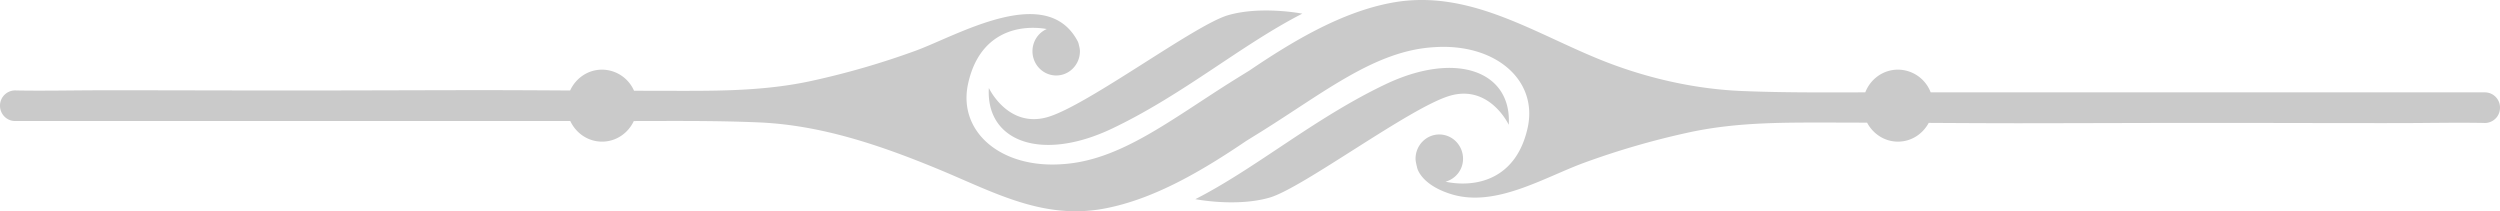 <svg xmlns="http://www.w3.org/2000/svg" width="142" height="12"><path fill="#CACACA" fill-rule="evenodd" d="M.855 6.874h31.537c.323.69 1.005 1.171 1.805 1.171.798 0 1.481-.481 1.803-1.17 2.404-.003 4.65-.025 7.071.076 3.577.146 6.988 1.318 10.278 2.68 3.105 1.286 5.89 2.863 9.354 2.22 2.86-.53 5.629-2.185 8.09-3.851l.878-.544c3.625-2.267 6.474-4.592 9.802-4.777 3.446-.228 5.849 1.84 5.314 4.505-.641 3.072-3.025 3.485-4.68 3.137.568-.162.994-.672.994-1.304 0-.76-.604-1.379-1.35-1.379-.746 0-1.348.62-1.348 1.379 0 .17.082.466.08.46.043.274.43 1.093 1.978 1.56 2.498.753 5.237-.956 7.52-1.793a45.338 45.338 0 0 1 5.836-1.698c2.915-.65 5.774-.582 8.726-.584.503 0 1.006.004 1.508.006.339.637.992 1.077 1.754 1.077.757 0 1.406-.434 1.746-1.065 1.71.01 3.418.02 5.126.02 3.938-.003 7.875-.022 11.813-.018 3.278.001 6.56.013 9.839.01 1.58-.002 3.164-.038 4.744-.009a.862.862 0 0 0 .927-.867.862.862 0 0 0-.854-.87h-31.484a1.998 1.998 0 0 0-1.857-1.29c-.844 0-1.564.534-1.857 1.29-2.385.003-4.616.022-7.018-.077-2.653-.11-5.36-.723-7.836-1.7-3.929-1.55-7.64-4.128-12.039-3.314-2.861.529-5.629 2.185-8.09 3.852-.295.183-.595.367-.877.543-3.625 2.266-6.474 4.592-9.802 4.778-3.447.228-5.849-1.84-5.313-4.505.613-2.955 2.841-3.454 4.484-3.175-.479.21-.813.696-.813 1.261 0 .761.605 1.378 1.349 1.378S61.34 3.67 61.34 2.91c0-.138-.038-.268-.064-.38a.753.753 0 0 0-.036-.125c-.01-.025-.02-.043-.03-.066-1.765-3.336-6.81-.335-9.189.537a45.51 45.51 0 0 1-5.84 1.7c-2.913.648-5.773.581-8.724.583-.48 0-.963-.004-1.444-.006a1.998 1.998 0 0 0-1.817-1.197c-.806 0-1.493.487-1.812 1.184-1.687-.01-3.374-.02-5.061-.02-3.939.003-7.876.023-11.814.02-3.278-.002-6.557-.015-9.839-.012-1.58.002-3.164.039-4.743.01A.863.863 0 0 0 0 6.004c0 .48.383.87.855.87m84.842.214c.181-3.03-2.967-4.224-7.013-2.295-4.044 1.929-7.333 4.757-10.789 6.52 0 0 2.337.459 4.225-.091 1.89-.553 8.003-5.144 10.251-5.788 2.25-.641 3.326 1.654 3.326 1.654M56.167 5c-.178 3.031 2.969 4.225 7.014 2.296 4.046-1.929 7.336-4.756 10.79-6.52 0 0-2.338-.46-4.225.09-1.889.552-8.004 5.144-10.25 5.787-2.25.643-3.328-1.653-3.328-1.653"/></svg>